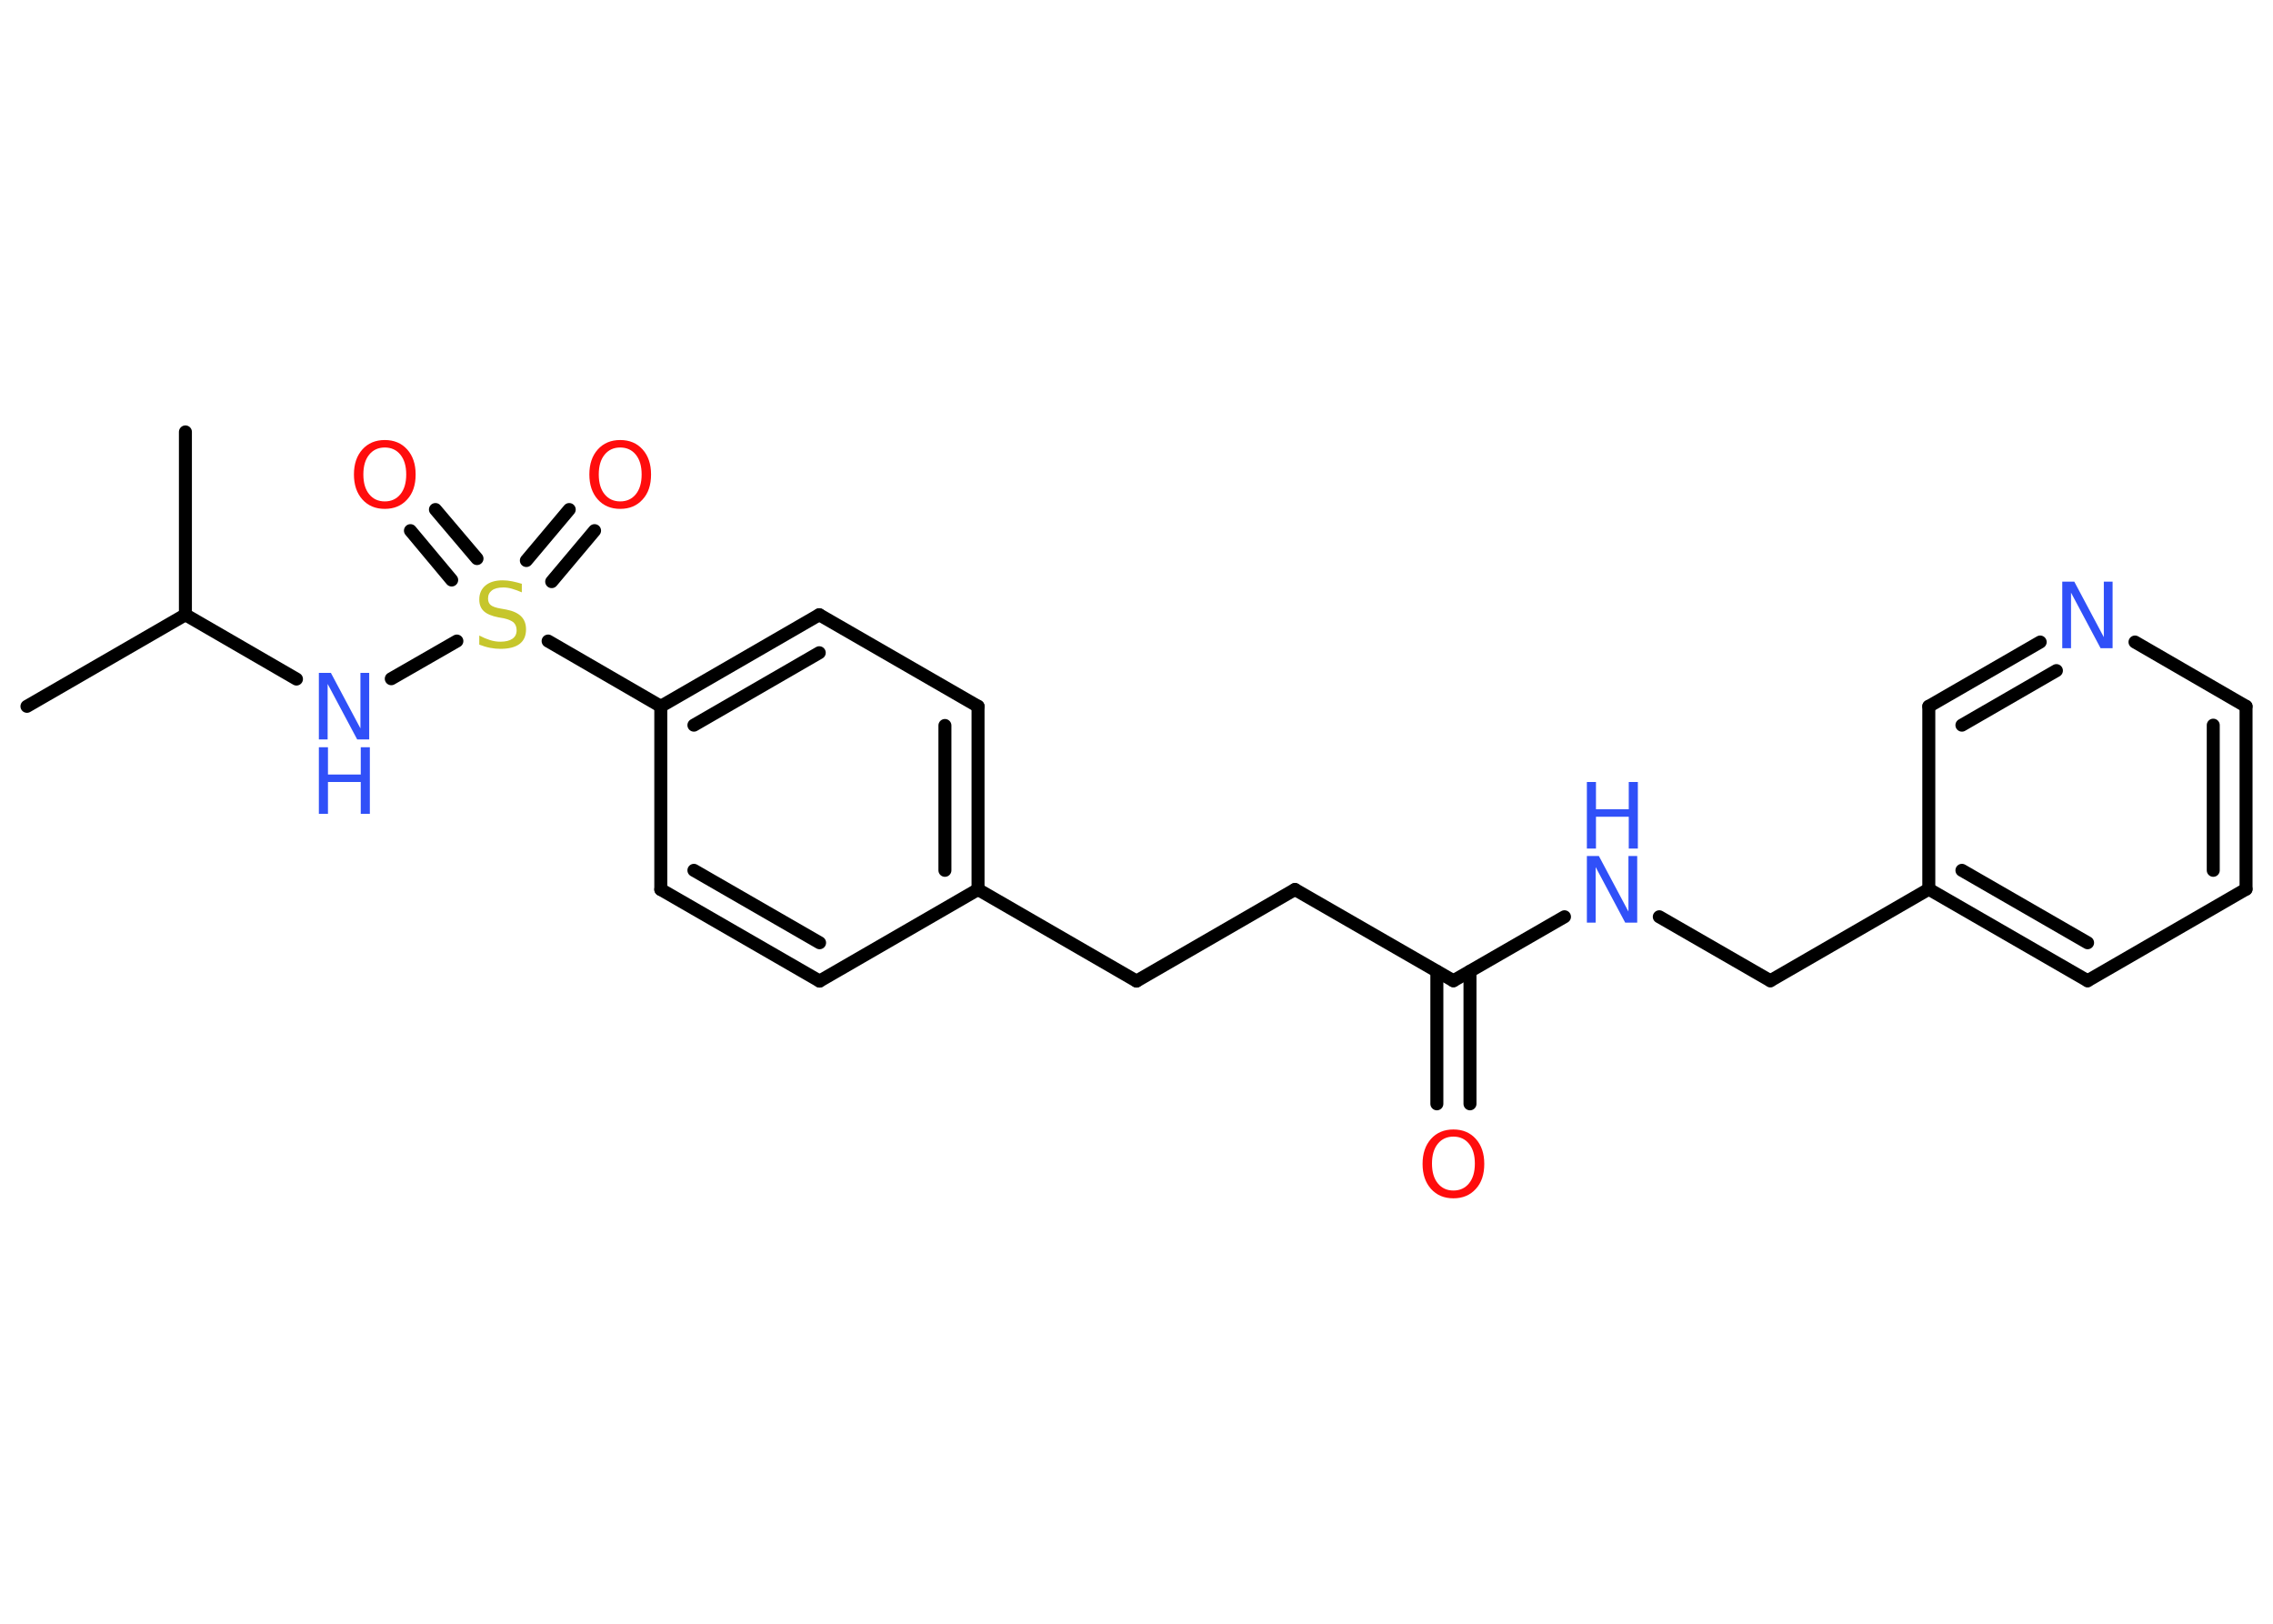 <?xml version='1.0' encoding='UTF-8'?>
<!DOCTYPE svg PUBLIC "-//W3C//DTD SVG 1.1//EN" "http://www.w3.org/Graphics/SVG/1.1/DTD/svg11.dtd">
<svg version='1.2' xmlns='http://www.w3.org/2000/svg' xmlns:xlink='http://www.w3.org/1999/xlink' width='70.0mm' height='50.0mm' viewBox='0 0 70.0 50.0'>
  <desc>Generated by the Chemistry Development Kit (http://github.com/cdk)</desc>
  <g stroke-linecap='round' stroke-linejoin='round' stroke='#000000' stroke-width='.4' fill='#3050F8'>
    <rect x='.0' y='.0' width='70.0' height='50.0' fill='#FFFFFF' stroke='none'/>
    <g id='mol1' class='mol'>
      <line id='mol1bnd1' class='bond' x1='.83' y1='21.75' x2='5.71' y2='18.93'/>
      <line id='mol1bnd2' class='bond' x1='5.71' y1='18.93' x2='5.71' y2='13.3'/>
      <line id='mol1bnd3' class='bond' x1='5.71' y1='18.93' x2='9.13' y2='20.91'/>
      <line id='mol1bnd4' class='bond' x1='12.05' y1='20.9' x2='14.07' y2='19.74'/>
      <g id='mol1bnd5' class='bond'>
        <line x1='16.21' y1='17.26' x2='17.53' y2='15.69'/>
        <line x1='16.99' y1='17.91' x2='18.31' y2='16.34'/>
      </g>
      <g id='mol1bnd6' class='bond'>
        <line x1='13.91' y1='17.86' x2='12.64' y2='16.34'/>
        <line x1='14.69' y1='17.2' x2='13.41' y2='15.69'/>
      </g>
      <line id='mol1bnd7' class='bond' x1='16.88' y1='19.74' x2='20.35' y2='21.75'/>
      <g id='mol1bnd8' class='bond'>
        <line x1='25.23' y1='18.93' x2='20.35' y2='21.75'/>
        <line x1='25.23' y1='20.1' x2='21.37' y2='22.33'/>
      </g>
      <line id='mol1bnd9' class='bond' x1='25.23' y1='18.93' x2='30.12' y2='21.75'/>
      <g id='mol1bnd10' class='bond'>
        <line x1='30.12' y1='27.39' x2='30.12' y2='21.75'/>
        <line x1='29.1' y1='26.8' x2='29.1' y2='22.34'/>
      </g>
      <line id='mol1bnd11' class='bond' x1='30.12' y1='27.39' x2='35.0' y2='30.21'/>
      <line id='mol1bnd12' class='bond' x1='35.0' y1='30.21' x2='39.88' y2='27.39'/>
      <line id='mol1bnd13' class='bond' x1='39.88' y1='27.39' x2='44.76' y2='30.2'/>
      <g id='mol1bnd14' class='bond'>
        <line x1='45.27' y1='29.91' x2='45.27' y2='33.99'/>
        <line x1='44.25' y1='29.91' x2='44.25' y2='33.99'/>
      </g>
      <line id='mol1bnd15' class='bond' x1='44.76' y1='30.2' x2='48.18' y2='28.23'/>
      <line id='mol1bnd16' class='bond' x1='51.1' y1='28.23' x2='54.52' y2='30.2'/>
      <line id='mol1bnd17' class='bond' x1='54.52' y1='30.2' x2='59.4' y2='27.38'/>
      <g id='mol1bnd18' class='bond'>
        <line x1='59.4' y1='27.38' x2='64.29' y2='30.2'/>
        <line x1='60.42' y1='26.8' x2='64.29' y2='29.03'/>
      </g>
      <line id='mol1bnd19' class='bond' x1='64.29' y1='30.2' x2='69.17' y2='27.38'/>
      <g id='mol1bnd20' class='bond'>
        <line x1='69.17' y1='27.38' x2='69.17' y2='21.75'/>
        <line x1='68.16' y1='26.8' x2='68.16' y2='22.33'/>
      </g>
      <line id='mol1bnd21' class='bond' x1='69.17' y1='21.75' x2='65.75' y2='19.77'/>
      <g id='mol1bnd22' class='bond'>
        <line x1='62.83' y1='19.77' x2='59.4' y2='21.75'/>
        <line x1='63.33' y1='20.65' x2='60.42' y2='22.33'/>
      </g>
      <line id='mol1bnd23' class='bond' x1='59.4' y1='27.38' x2='59.4' y2='21.75'/>
      <line id='mol1bnd24' class='bond' x1='30.12' y1='27.39' x2='25.24' y2='30.21'/>
      <g id='mol1bnd25' class='bond'>
        <line x1='20.35' y1='27.39' x2='25.24' y2='30.21'/>
        <line x1='21.37' y1='26.8' x2='25.24' y2='29.03'/>
      </g>
      <line id='mol1bnd26' class='bond' x1='20.35' y1='21.75' x2='20.35' y2='27.39'/>
      <g id='mol1atm4' class='atom'>
        <path d='M9.82 20.72h.37l.91 1.71v-1.71h.27v2.05h-.37l-.91 -1.71v1.71h-.27v-2.05z' stroke='none'/>
        <path d='M9.82 23.01h.28v.84h1.01v-.84h.28v2.05h-.28v-.98h-1.01v.98h-.28v-2.05z' stroke='none'/>
      </g>
      <path id='mol1atm5' class='atom' d='M16.07 17.97v.27q-.16 -.07 -.3 -.11q-.14 -.04 -.27 -.04q-.23 .0 -.35 .09q-.12 .09 -.12 .25q.0 .13 .08 .2q.08 .07 .31 .11l.17 .03q.31 .06 .46 .21q.15 .15 .15 .4q.0 .3 -.2 .45q-.2 .15 -.59 .15q-.15 .0 -.31 -.03q-.16 -.03 -.34 -.1v-.28q.17 .09 .33 .14q.16 .05 .32 .05q.24 .0 .37 -.09q.13 -.09 .13 -.26q.0 -.15 -.09 -.24q-.09 -.08 -.3 -.13l-.17 -.03q-.31 -.06 -.45 -.19q-.14 -.13 -.14 -.36q.0 -.27 .19 -.43q.19 -.16 .53 -.16q.14 .0 .29 .03q.15 .03 .31 .08z' stroke='none' fill='#C6C62C'/>
      <path id='mol1atm6' class='atom' d='M19.1 13.78q-.3 .0 -.48 .22q-.18 .22 -.18 .61q.0 .39 .18 .61q.18 .22 .48 .22q.3 .0 .48 -.22q.18 -.22 .18 -.61q.0 -.39 -.18 -.61q-.18 -.22 -.48 -.22zM19.1 13.55q.43 .0 .69 .29q.26 .29 .26 .77q.0 .49 -.26 .77q-.26 .29 -.69 .29q-.43 .0 -.69 -.29q-.26 -.29 -.26 -.77q.0 -.48 .26 -.77q.26 -.29 .69 -.29z' stroke='none' fill='#FF0D0D'/>
      <path id='mol1atm7' class='atom' d='M11.85 13.78q-.3 .0 -.48 .22q-.18 .22 -.18 .61q.0 .39 .18 .61q.18 .22 .48 .22q.3 .0 .48 -.22q.18 -.22 .18 -.61q.0 -.39 -.18 -.61q-.18 -.22 -.48 -.22zM11.85 13.55q.43 .0 .69 .29q.26 .29 .26 .77q.0 .49 -.26 .77q-.26 .29 -.69 .29q-.43 .0 -.69 -.29q-.26 -.29 -.26 -.77q.0 -.48 .26 -.77q.26 -.29 .69 -.29z' stroke='none' fill='#FF0D0D'/>
      <path id='mol1atm15' class='atom' d='M44.76 35.0q-.3 .0 -.48 .22q-.18 .22 -.18 .61q.0 .39 .18 .61q.18 .22 .48 .22q.3 .0 .48 -.22q.18 -.22 .18 -.61q.0 -.39 -.18 -.61q-.18 -.22 -.48 -.22zM44.76 34.78q.43 .0 .69 .29q.26 .29 .26 .77q.0 .49 -.26 .77q-.26 .29 -.69 .29q-.43 .0 -.69 -.29q-.26 -.29 -.26 -.77q.0 -.48 .26 -.77q.26 -.29 .69 -.29z' stroke='none' fill='#FF0D0D'/>
      <g id='mol1atm16' class='atom'>
        <path d='M48.87 26.36h.37l.91 1.71v-1.71h.27v2.05h-.37l-.91 -1.71v1.71h-.27v-2.05z' stroke='none'/>
        <path d='M48.87 24.08h.28v.84h1.01v-.84h.28v2.05h-.28v-.98h-1.01v.98h-.28v-2.05z' stroke='none'/>
      </g>
      <path id='mol1atm22' class='atom' d='M63.51 17.91h.37l.91 1.71v-1.71h.27v2.05h-.37l-.91 -1.71v1.71h-.27v-2.05z' stroke='none'/>
    </g>
  </g>
</svg>
